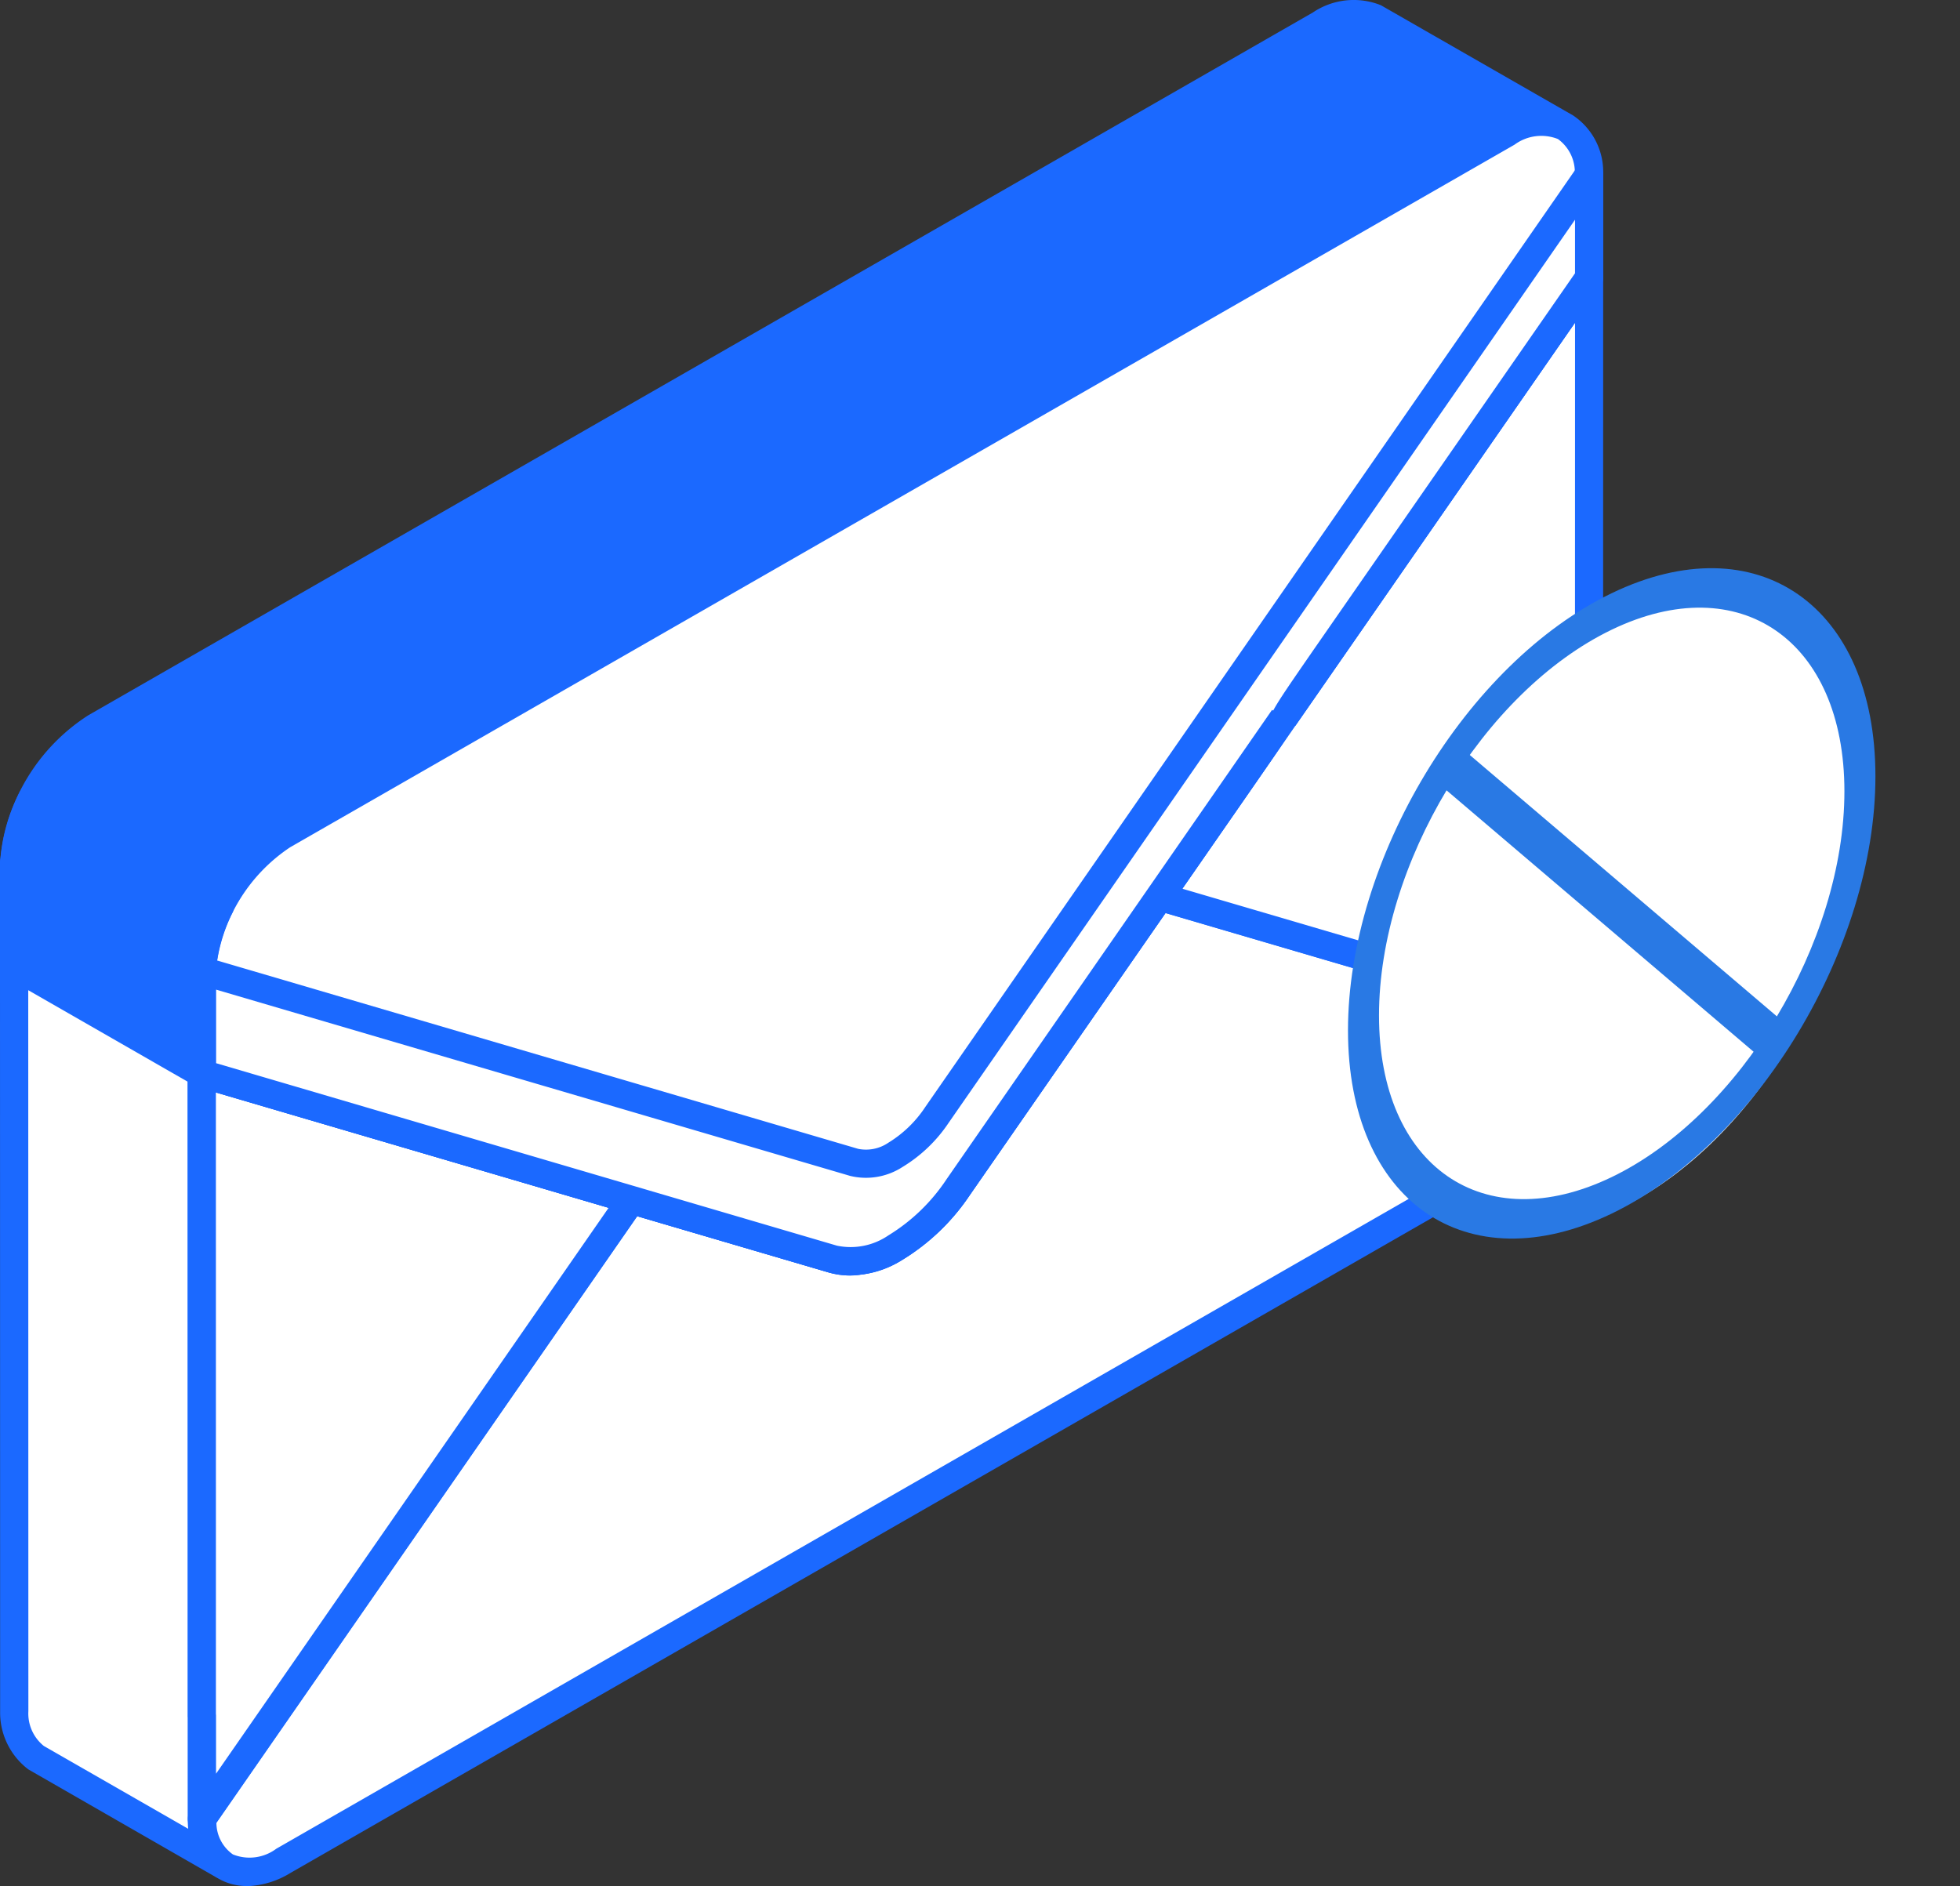 <svg xmlns="http://www.w3.org/2000/svg" width="80" height="77" fill="none" viewBox="0 0 80 77"><rect x="0" y="0" width="80" height="77" fill="#333333" stroke="none"/><g clip-path="url(#a)"><path fill="#1b69ff" fill-rule="evenodd" d="m56.109.723 7.658 4.399a1 1 0 0 1 .123.063 2.24 2.24 0 0 1 .972 1.947V41.76a6.9 6.9 0 0 1-.972 3.062 6.8 6.8 0 0 1-2.354 2.474L11.565 75.978a2.34 2.34 0 0 1-2.35.23 1 1 0 0 1-.1-.064L1.45 71.746a2.32 2.32 0 0 1-.869-1.887V35.231a7.3 7.3 0 0 1 1.016-3.15A7.3 7.3 0 0 1 3.904 29.7l49.97-28.687a2.47 2.47 0 0 1 2.234-.289" clip-rule="evenodd"/><path fill="#1b69ff" fill-rule="evenodd" d="M8.245 39.624.58 35.227v4.205l7.664 4.397z" clip-rule="evenodd"/><path fill="#1b69ff" fill-rule="evenodd" d="m1.159 39.103 6.506 3.734v-2.88l-6.506-3.734zm7.085 5.3a.6.6 0 0 1-.29-.073L.29 39.932a.59.59 0 0 1-.29-.497V35.23a.578.578 0 0 1 .863-.496l7.664 4.398a.57.57 0 0 1 .29.496v4.205a.56.56 0 0 1-.354.527.6.6 0 0 1-.22.042z" clip-rule="evenodd"/><path fill="#1b69ff" fill-rule="evenodd" d="M63.772 5.119 56.108.72a2.51 2.51 0 0 0-2.237.288L3.9 29.695a7.3 7.3 0 0 0-2.308 2.382 7.3 7.3 0 0 0-1.014 3.15l7.664 4.397a6.8 6.8 0 0 1 .97-3.058 6.8 6.8 0 0 1 2.351-2.473L61.534 5.41a2.58 2.58 0 0 1 2.114-.337z" clip-rule="evenodd"/><path fill="#1b69ff" fill-rule="evenodd" d="m1.19 34.916 6.592 3.783c.173-.853.488-1.67.932-2.42a7.35 7.35 0 0 1 2.557-2.681L61.246 4.912q.265-.15.55-.263l-5.974-3.427a2.01 2.01 0 0 0-1.673.298L4.188 30.192a6.8 6.8 0 0 0-2.015 2.041 6.75 6.75 0 0 0-.988 2.686zM8.244 40.2a.6.6 0 0 1-.29-.078L.29 35.725a.57.57 0 0 1-.284-.531A7.84 7.84 0 0 1 1.1 31.778 7.9 7.9 0 0 1 3.603 29.2L53.583.512a2.98 2.98 0 0 1 2.781-.298l7.692 4.412a.58.58 0 0 1 .223.756.58.58 0 0 1-.742.273l-.118-.053a2.1 2.1 0 0 0-1.604.311L11.842 34.59a6.2 6.2 0 0 0-2.135 2.263 6.3 6.3 0 0 0-.899 2.81.563.563 0 0 1-.572.538z" clip-rule="evenodd"/><path fill="#fff" fill-rule="evenodd" d="M8.238 43.831.574 39.434q0 15.204.005 30.423a2.31 2.31 0 0 0 .868 1.887l7.665 4.398a2.33 2.33 0 0 1-.869-1.887q.002-15.214-.005-30.424" clip-rule="evenodd"/><path fill="#1b69ff" fill-rule="evenodd" d="m1.153 40.423.005 29.433a1.7 1.7 0 0 0 .632 1.42l5.913 3.393a6 6 0 0 1-.034-.375l-.01-30.137zM9.11 76.708a.6.6 0 0 1-.29-.073l-7.663-4.403A2.91 2.91 0 0 1 .005 69.89L0 39.433a.56.56 0 0 1 .285-.497.59.59 0 0 1 .58 0l7.658 4.399a.56.56 0 0 1 .289.496l.005 30.424a1.7 1.7 0 0 0 .638 1.42.574.574 0 0 1-.344 1.033" clip-rule="evenodd"/><path fill="#fff" fill-rule="evenodd" d="M63.89 44.815c.561-.931.894-1.98.973-3.063l-17.53-5.147-8.223 11.859a8.3 8.3 0 0 1-2.561 2.463 3.3 3.3 0 0 1-2.556.473l-8.223-2.42L8.245 74.253a2.21 2.21 0 0 0 .97 1.947 2.35 2.35 0 0 0 2.351-.23l49.971-28.68a6.8 6.8 0 0 0 2.354-2.474" clip-rule="evenodd"/><path fill="#1b69ff" fill-rule="evenodd" d="M8.833 74.411a1.59 1.59 0 0 0 .672 1.291 1.82 1.82 0 0 0 1.77-.23L61.248 46.79a6.3 6.3 0 0 0 2.144-2.258c.432-.728.722-1.53.854-2.366l-16.672-4.893-7.991 11.512a8.9 8.9 0 0 1-2.747 2.64 3.83 3.83 0 0 1-3.008.52l-7.82-2.297L8.824 74.414zm1.25 2.582a2.3 2.3 0 0 1-1.158-.298 2.77 2.77 0 0 1-1.256-2.42.56.56 0 0 1 .1-.352l17.526-25.272a.59.59 0 0 1 .642-.224l8.224 2.42a2.73 2.73 0 0 0 2.097-.42 7.6 7.6 0 0 0 2.375-2.293l8.223-11.858a.58.58 0 0 1 .637-.226l17.53 5.147a.58.58 0 0 1 .412.576 7.4 7.4 0 0 1-1.05 3.327 7.3 7.3 0 0 1-2.562 2.681L11.847 76.464a3.6 3.6 0 0 1-1.763.535z" clip-rule="evenodd"/><path fill="#fff" fill-rule="evenodd" d="M8.238 43.832v26.232l.005-.01v4.205L25.77 48.986l-2.42-.713z" clip-rule="evenodd"/><path fill="#1b69ff" fill-rule="evenodd" d="M8.813 69.975a.4.4 0 0 1 .005.073v2.36l16.024-23.102-16.03-4.712zm-.568 4.855a.5.5 0 0 1-.171-.029.58.58 0 0 1-.407-.546v-4.127c0-.02-.005-.043-.005-.068V43.83a.578.578 0 0 1 .741-.55l17.536 5.15a.58.58 0 0 1 .405.629.6.6 0 0 1-.097.25L8.722 74.577a.58.58 0 0 1-.477.253" clip-rule="evenodd"/><path fill="#fff" fill-rule="evenodd" d="M64.863 41.753V11.324L49.751 33.118l-2.424 3.493z" clip-rule="evenodd"/><path fill="#1b69ff" fill-rule="evenodd" d="m48.259 36.28 16.023 4.706.005-27.819zm16.603 6.048a.6.6 0 0 1-.167-.025L47.17 37.157a.6.6 0 0 1-.383-.36.58.58 0 0 1 .069-.518l17.53-25.278a.565.565 0 0 1 .643-.224.57.57 0 0 1 .407.546l-.005 30.429a.595.595 0 0 1-.574.58z" clip-rule="evenodd"/><path fill="#fff" fill-rule="evenodd" d="m61.537 5.407-49.971 28.69a6.8 6.8 0 0 0-2.35 2.474 6.8 6.8 0 0 0-.972 3.058v4.202c25.573 7.517.706.21 25.748 7.57a3.3 3.3 0 0 0 2.556-.472 8.3 8.3 0 0 0 2.561-2.463c26.356-38.004.5-.727 25.754-37.135v-4.2a2.22 2.22 0 0 0-.972-1.947 2.36 2.36 0 0 0-2.355.223" clip-rule="evenodd"/><path fill="#1b69ff" fill-rule="evenodd" d="m8.818 43.402 25.34 7.448a2.73 2.73 0 0 0 2.099-.42 7.6 7.6 0 0 0 2.374-2.292l13.286-19.16.045.03c.226-.425.731-1.152 1.657-2.493l10.657-15.36V7.13a1.67 1.67 0 0 0-.687-1.454 1.84 1.84 0 0 0-1.771.23L11.842 34.588a6.9 6.9 0 0 0-2.092 2.193 6.8 6.8 0 0 0-.941 2.873v3.75zm25.865 8.667q-.435-.001-.854-.122L8.076 44.382a.58.58 0 0 1-.412-.551v-4.205a7.4 7.4 0 0 1 1.05-3.346 7.4 7.4 0 0 1 2.561-2.682L61.246 4.916a2.91 2.91 0 0 1 2.929-.225 2.778 2.778 0 0 1 1.261 2.414v4.23a.6.6 0 0 1-.1.326c-11.78 16.983-12.438 17.932-12.463 17.966l-.049-.03c-.235.44-.77 1.21-1.766 2.65L39.585 48.789a8.85 8.85 0 0 1-2.747 2.639 4.3 4.3 0 0 1-2.154.646z" clip-rule="evenodd"/><path fill="#fff" fill-rule="evenodd" d="M64.863 11.329v-4.2L38.24 45.509a5.4 5.4 0 0 1-1.698 1.629 2.16 2.16 0 0 1-1.687.312l-26.61-7.824v4.205c23.088 6.785 5.533 1.629 25.747 7.571a3.3 3.3 0 0 0 2.556-.473 8.3 8.3 0 0 0 2.561-2.463z" clip-rule="evenodd"/><path fill="#1b69ff" fill-rule="evenodd" d="m8.822 43.403 25.34 7.449a2.73 2.73 0 0 0 2.099-.42 7.6 7.6 0 0 0 2.374-2.293l13.286-19.16.045.03c.226-.425.731-1.152 1.657-2.493l10.663-15.36V8.97L38.719 45.838a6 6 0 0 1-1.879 1.8 2.74 2.74 0 0 1-2.139.366L8.821 40.4v3.005zm25.865 8.667q-.435-.001-.854-.122L8.08 44.383a.58.58 0 0 1-.412-.551v-4.205a.58.58 0 0 1 .477-.562.6.6 0 0 1 .264.012L35.031 46.9a1.62 1.62 0 0 0 1.232-.253 4.8 4.8 0 0 0 1.506-1.46L64.386 6.802a.573.573 0 0 1 1.048.327v4.2c0 .116-.036.23-.1.327A19120 19120 0 0 1 52.87 29.62l-.049-.029c-.235.439-.77 1.21-1.766 2.649L39.58 48.786a8.85 8.85 0 0 1-2.747 2.639c-.648.4-1.39.62-2.153.642z" clip-rule="evenodd"/><path fill="#1b69ff" fill-rule="evenodd" d="M8.974 37.01 1.31 32.605a6.7 6.7 0 0 0-.73 2.62l7.664 4.397a6.7 6.7 0 0 1 .73-2.614" clip-rule="evenodd"/><path fill="#1b69ff" fill-rule="evenodd" d="m1.189 34.906 6.593 3.788q.151-.752.456-1.454L1.58 33.416a5.8 5.8 0 0 0-.387 1.49zm7.055 5.29a.6.6 0 0 1-.29-.077L.29 35.721a.58.58 0 0 1-.284-.532c.065-.99.334-1.957.79-2.84a.58.58 0 0 1 .578-.31.6.6 0 0 1 .221.067L9.26 36.51a.57.57 0 0 1 .23.746 6.1 6.1 0 0 0-.676 2.4.56.56 0 0 1-.3.473.6.6 0 0 1-.274.071z" clip-rule="evenodd"/><path fill="#fff" d="M73.77 41.268c3.441-6.866 2.577-14.242-1.93-16.475-4.506-2.232-10.95 1.523-14.39 8.389-3.442 6.866-2.578 14.241 1.929 16.474s10.95-1.523 14.391-8.388"/><path fill="#2979e4" d="M65.784 49.542c-5.935 2.859-10.764-.497-10.764-7.478s4.83-14.989 10.764-17.848c5.935-2.86 10.764.496 10.764 7.476s-4.83 14.99-10.764 17.85m0-23.836c-5.236 2.522-9.498 9.587-9.498 15.748 0 6.162 4.262 9.12 9.498 6.598 5.236-2.523 9.498-9.588 9.498-15.749 0-6.16-4.263-9.118-9.498-6.597"/><path fill="#2979e4" d="M72.39 43.247a.42.42 0 0 1-.475-.023L58.7 31.972c-.232-.199-.207-.68.056-1.079.262-.399.66-.56.893-.364L72.865 41.78c.23.199.205.68-.057 1.079a1.1 1.1 0 0 1-.419.387"/></g><defs><clipPath id="a"><path fill="#fff" d="M0 0h80v77H0z"/></clipPath></defs></svg>